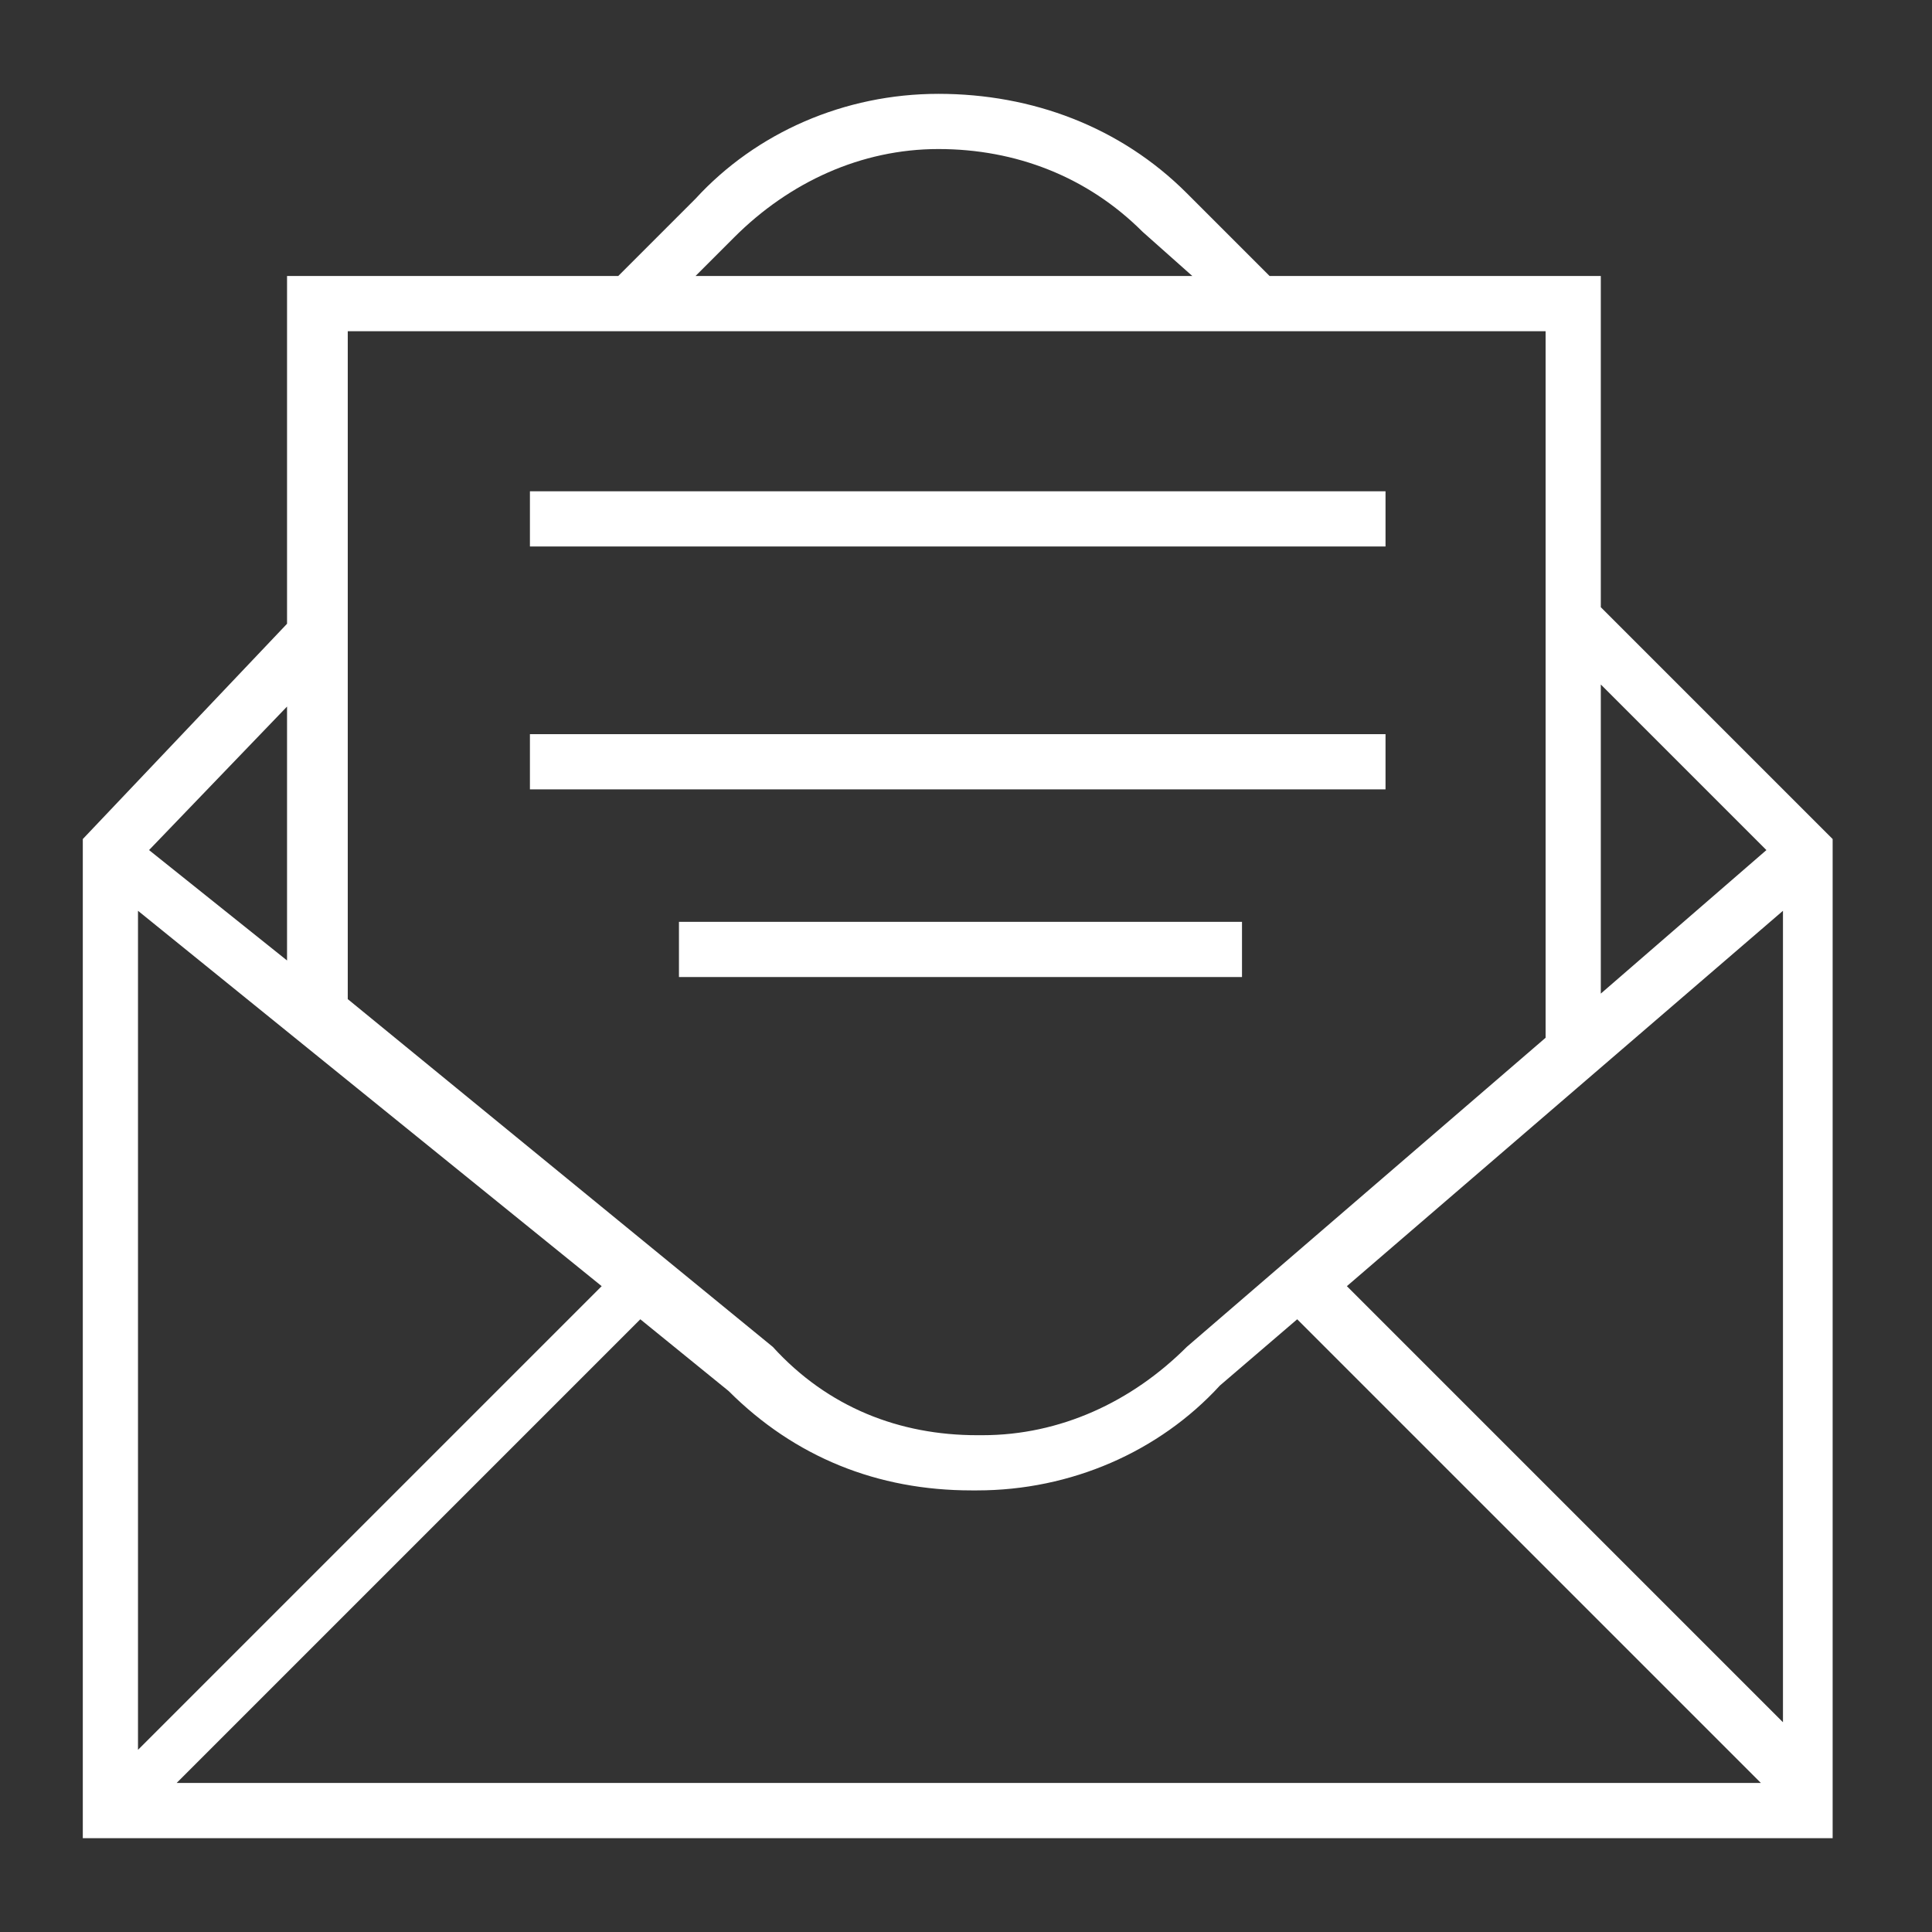 <?xml version="1.0" encoding="utf-8"?>
<!-- Generator: Adobe Illustrator 18.1.1, SVG Export Plug-In . SVG Version: 6.00 Build 0)  -->
<svg version="1.1" id="Layer_1" xmlns="http://www.w3.org/2000/svg" xmlns:xlink="http://www.w3.org/1999/xlink" x="0px" y="0px"
	 viewBox="0 0 35 35" enable-background="new 0 0 35 35" xml:space="preserve">
<rect x="0" y="0" width="35" height="35" fill="#333333" stroke="none"/>
<g>
	<rect x="12.3" y="16.7" fill="#FFFFFF" width="10.2" height="1"/>
	<rect x="9.6" y="13.3" fill="#FFFFFF" width="15.5" height="1"/>
	<rect x="9.6" y="8.9" fill="#FFFFFF" width="15.5" height="1"/>
	<path fill="#FFFFFF" d="M29,11V5h-6l0,0l-1.5-1.5c-1.2-1.2-2.8-1.8-4.5-1.8c-1.7,0-3.3,0.7-4.4,1.9L11.2,5h-6v6.3l-3.7,3.9v18.1
		h31.7V15.2L29,11z M29,12.4l3,3L29,18V12.4z M13.3,4.3c1-1,2.3-1.6,3.7-1.6c1.4,0,2.7,0.5,3.7,1.5L21.6,5h-9L13.3,4.3z M6.2,6H28
		l0,12.8l-6.5,5.6c-1,1-2.3,1.6-3.7,1.6c0,0,0,0-0.1,0c-1.4,0-2.7-0.5-3.7-1.6l-7.7-6.3V6z M5.2,12.8v4.6l-2.5-2L5.2,12.8z
		 M2.5,16.5l8.4,6.8l-8.4,8.4V16.5z M3.2,32.3l8.4-8.4l1.6,1.3c1.2,1.2,2.7,1.8,4.4,1.8c0,0,0.1,0,0.1,0c1.7,0,3.3-0.7,4.4-1.9
		l1.4-1.2l8.4,8.4H3.2z M32.3,31.2l-7.9-7.9l7.9-6.8V31.2z"/>
</g>
</svg>
